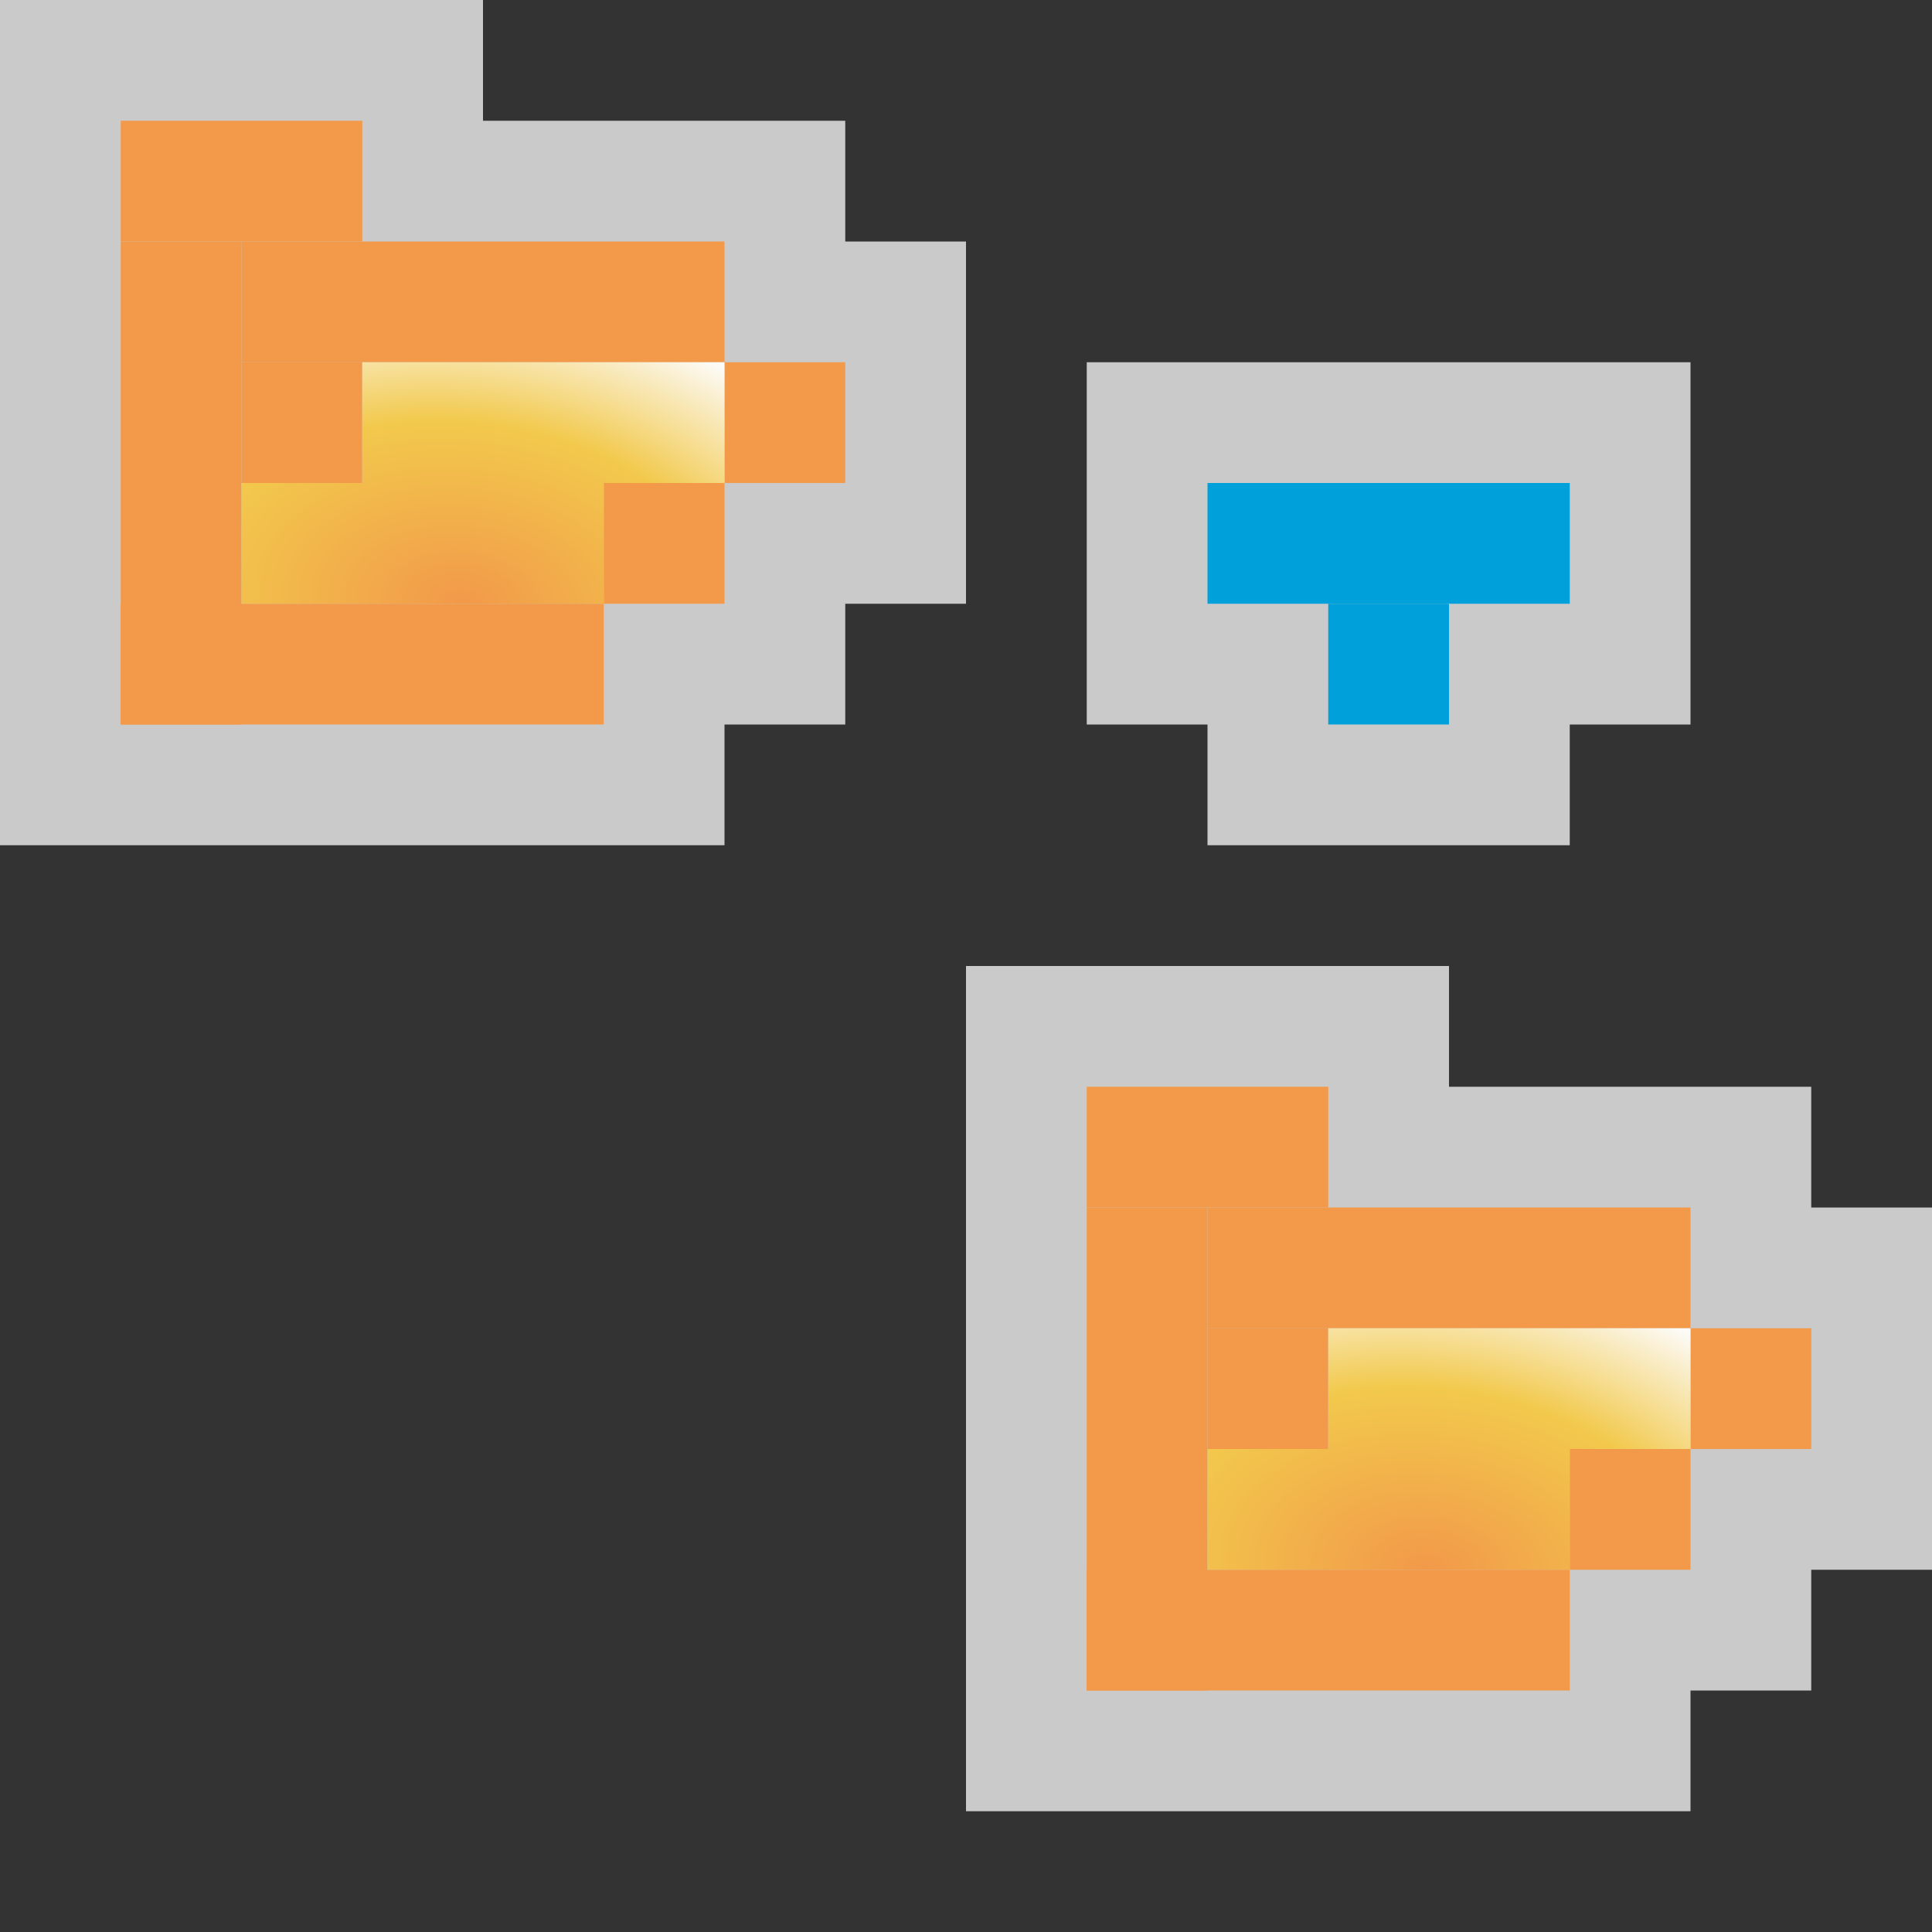 <svg width="16" height="16" viewBox="0 0 16 16" fill="none" xmlns="http://www.w3.org/2000/svg">
<rect x="0" y="0" width="16" height="16" fill="#333333" stroke="none"/>
<g clip-path="url(#clip0_1817_17633)">
<path d="M0 1V0H4V1H7V2H8V5H7V6H6V7H0V1Z" fill="#FCFCFC" fill-opacity="0.75"/>
<rect x="1" y="1" width="2" height="1" fill="#F2994A"/>
<rect x="2" y="3" width="1" height="1" fill="#F2994A"/>
<rect x="6" y="3" width="1" height="1" fill="#F2994A"/>
<rect x="5" y="4" width="1" height="1" fill="#F2994A"/>
<rect x="1" y="2" width="1" height="4" fill="#F2994A"/>
<path d="M1 5H5V6H1V5Z" fill="#F2994A"/>
<rect x="2" y="2" width="4" height="1" fill="#F2994A"/>
<path d="M3 3H6V4H5V5H2V4H3V3Z" fill="url(#paint0_radial_1817_17633)"/>
</g>
<g clip-path="url(#clip1_1817_17633)">
<path d="M8 9V8H12V9H15V10H16V13H15V14H14V15H8V9Z" fill="#FCFCFC" fill-opacity="0.75"/>
<rect x="9" y="9" width="2" height="1" fill="#F2994A"/>
<rect x="10" y="11" width="1" height="1" fill="#F2994A"/>
<rect x="14" y="11" width="1" height="1" fill="#F2994A"/>
<rect x="13" y="12" width="1" height="1" fill="#F2994A"/>
<rect x="9" y="10" width="1" height="4" fill="#F2994A"/>
<path d="M9 13H13V14H9V13Z" fill="#F2994A"/>
<rect x="10" y="10" width="4" height="1" fill="#F2994A"/>
<path d="M11 11H14V12H13V13H10V12H11V11Z" fill="url(#paint1_radial_1817_17633)"/>
</g>
<g clip-path="url(#clip2_1817_17633)">
<path d="M9 3H14V6H13V7H10V6H9V3Z" fill="#FCFCFC" fill-opacity="0.75"/>
<rect x="11" y="5" width="1" height="1" fill="#00A1DB"/>
<rect x="10" y="4" width="3" height="1" fill="#00A1DB"/>
</g>
<defs>
<radialGradient id="paint0_radial_1817_17633" cx="0" cy="0" r="1" gradientUnits="userSpaceOnUse" gradientTransform="translate(3.826 5) rotate(-84.132) scale(2.552 3.858)">
<stop stop-color="#F2994A"/>
<stop offset="0.588" stop-color="#F2C94C"/>
<stop offset="1" stop-color="#FCFCFC"/>
</radialGradient>
<radialGradient id="paint1_radial_1817_17633" cx="0" cy="0" r="1" gradientUnits="userSpaceOnUse" gradientTransform="translate(11.826 13) rotate(-84.132) scale(2.552 3.858)">
<stop stop-color="#F2994A"/>
<stop offset="0.588" stop-color="#F2C94C"/>
<stop offset="1" stop-color="#FCFCFC"/>
</radialGradient>
<clipPath id="clip0_1817_17633">
<rect width="8" height="7" fill="white"/>
</clipPath>
<clipPath id="clip1_1817_17633">
<rect width="8" height="7" fill="white" transform="translate(8 8)"/>
</clipPath>
<clipPath id="clip2_1817_17633">
<rect width="5" height="4" fill="white" transform="translate(9 3)"/>
</clipPath>
</defs>
</svg>
